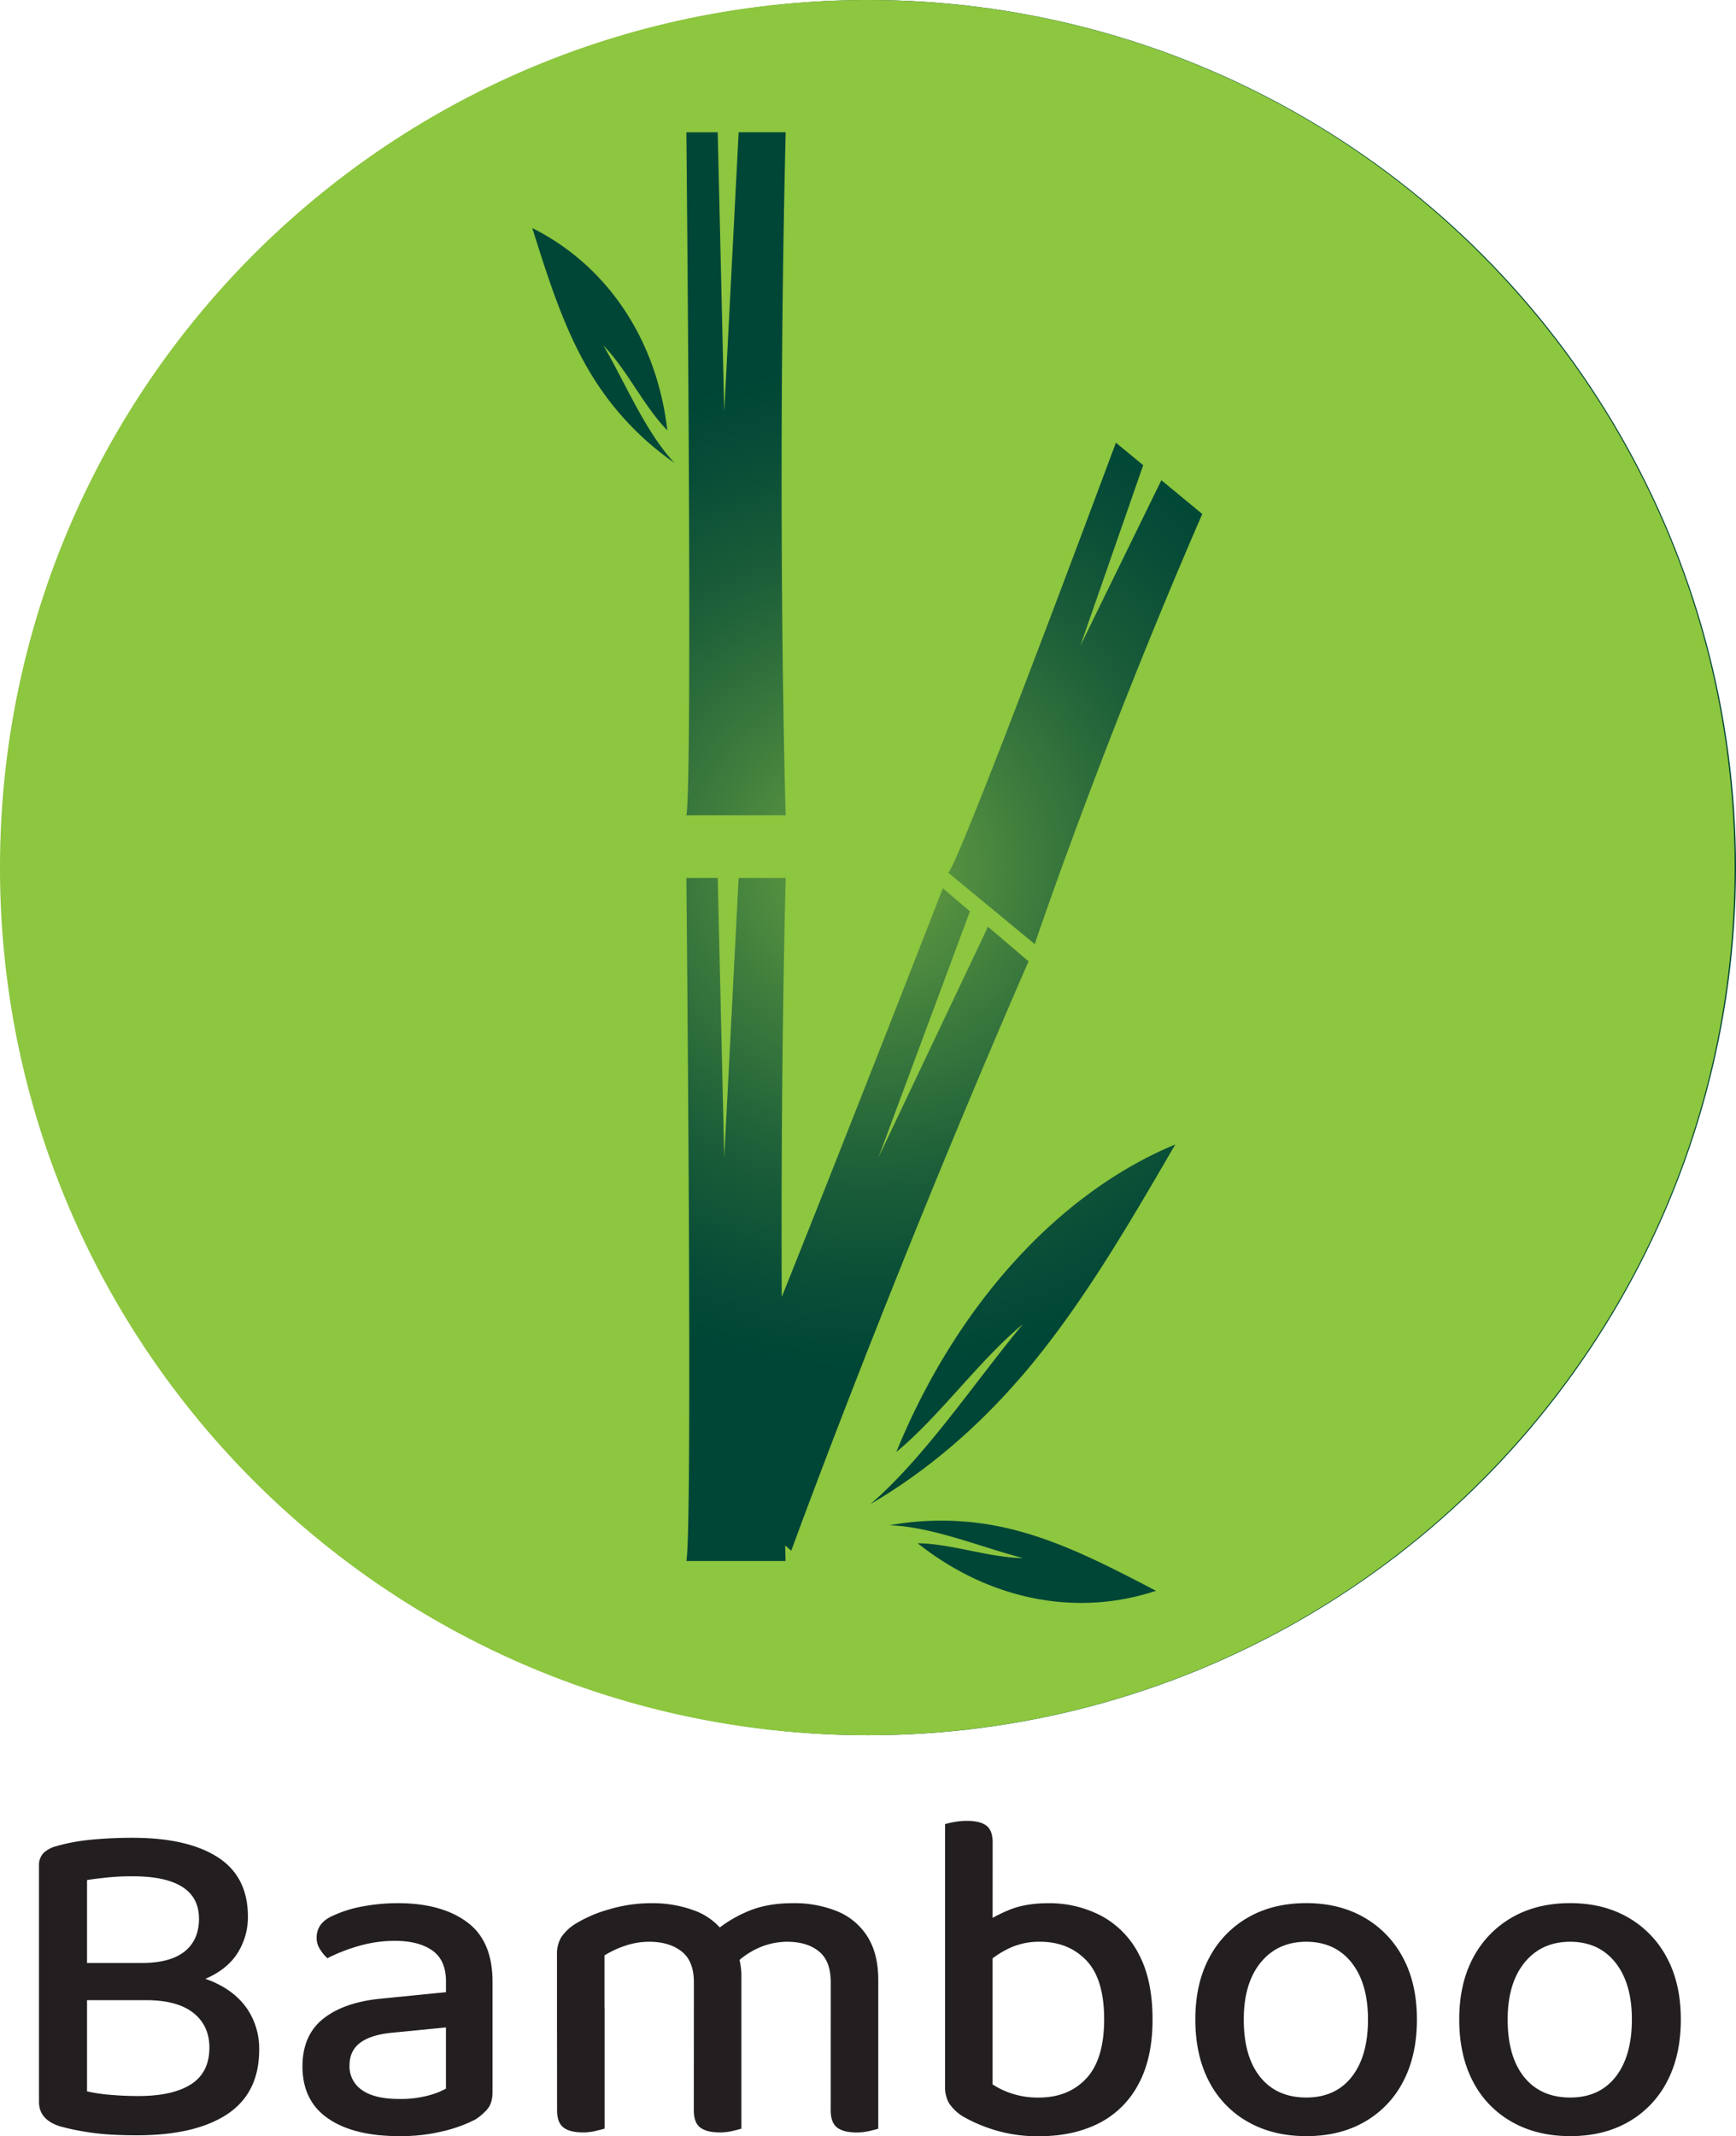 <svg xmlns="http://www.w3.org/2000/svg" xmlns:xlink="http://www.w3.org/1999/xlink" viewBox="0 0 818.32 1006.6"><defs><style>.cls-1{fill:url(#radial-gradient);}.cls-2{fill:#8dc63f;}.cls-3{fill:#231f20;}</style><radialGradient id="radial-gradient" cx="409.48" cy="408.84" r="408.84" gradientUnits="userSpaceOnUse"><stop offset="0" stop-color="#6ca442"/><stop offset="0.18" stop-color="#407e3d"/><stop offset="0.35" stop-color="#1d5f39"/><stop offset="0.49" stop-color="#084d37"/><stop offset="0.58" stop-color="#004636"/></radialGradient></defs><g id="Layer_2" data-name="Layer 2"><g id="Layer_1-2" data-name="Layer 1"><circle class="cls-1" cx="409.48" cy="408.84" r="408.84"/><path class="cls-2" d="M408.84,0C183,0,0,183,0,408.84S183,817.68,408.84,817.68s408.84-183,408.84-408.84S634.64,0,408.84,0ZM279.34,177.47c-13-20.92-20.74-45.53-28.42-70,35.52,17.81,58.76,52.81,63.64,95.31-11.08-11.28-19.07-28.7-30.15-40,10.47,17.81,19.63,40.42,33.49,55.34A137.88,137.88,0,0,1,279.34,177.47Zm44.2-115.13h14.78L341.4,194l6.78-131.67h22.17c-4.31,179.21,0,321.85,0,321.85H323.54C326.62,369.56,323.54,62.34,323.54,62.34ZM373,730.72l-2.89-2.47c.12,4.8.2,7.33.2,7.33H323.54c3.08-14.63,0-321.85,0-321.85h14.79l3.07,131.66,6.78-131.66h22.17c-1.8,74.73-2.1,143.1-1.84,197.42,32.8-81.71,75.94-192.57,75.94-192.57l12.75,10.87L414.13,545.33,465.71,436.7,484.84,453C418.87,604.47,373,730.72,373,730.72Zm59.56-3.49c15.81.14,33.78,6.81,49.59,6.95-20-5.19-42.46-14.7-62.81-15.45a138,138,0,0,1,56,1.51c24,5.62,46.86,17.53,69.57,29.38C507.29,762.15,466.11,753.83,432.6,727.23Zm48.71-78.37c-21.25,24.66-45.26,44.92-70.94,59.88,25.64-22,49.1-57.42,71.81-84.73-20.16,16.53-39.46,43.65-59.62,60.17C450.61,615.47,498.71,562.24,554,539.3,531.53,578,508.87,616.88,481.31,648.86Zm6.46-204-40.71-33.59c6.27-7,79-202.67,79-202.67l12.86,10.61-29.64,85.12,38.21-78.05,19.28,15.91C519,351.93,487.77,444.84,487.77,444.84Z"/></g><g id="Layer_4" data-name="Layer 4"><path class="cls-3" d="M68.3,942.52l5.54-13.31q16.18,0,26.84,4.77t16.07,13a33.36,33.36,0,0,1,5.43,18.85q0,20.4-15,30.38t-42.69,10c-3.85,0-7.87-.11-12.09-.33A117.15,117.15,0,0,1,40,1004.5,110.1,110.1,0,0,1,28.38,1002q-10-3.11-10-11.54V879.32a8.29,8.29,0,0,1,2.1-6.1A13.71,13.71,0,0,1,26.39,870a90.4,90.4,0,0,1,16.74-3.1q9.19-.89,19.4-.89,25.73,0,40,9.09T116.86,903a31.65,31.65,0,0,1-5,17.52q-5,7.77-15.63,12.2t-27.72,4.43L66.75,925q13.52,0,20.29-5.43t6.76-15.42q0-10-7.87-15t-23.4-5a117.16,117.16,0,0,0-11.86.55q-5.43.56-9.65,1.22v99.57a77.43,77.43,0,0,0,11.2,1.66q6.54.56,13,.55,16.17,0,24.83-5.54t8.65-17.3q0-10.41-7.65-16.41T68.3,942.52ZM90.92,925v17.52H33.71V925Z"/><path class="cls-3" d="M188.26,1006.6q-21.51,0-33.59-8.31t-12.09-24.51q0-14.62,9.65-22.39t26.94-9.54l31.05-3.1v-5.1q0-10-6.43-14.53t-17.52-4.54A60.63,60.63,0,0,0,169.08,917a82.07,82.07,0,0,0-14.74,5.76,18.64,18.64,0,0,1-3.55-4.32,9.87,9.87,0,0,1-1.55-5.21q0-7.1,7.54-10.43a57.16,57.16,0,0,1,14.08-4.43,89,89,0,0,1,16.74-1.55q20.4,0,32.49,8.87t12.08,28.16v51.89q0,5.1-2.22,7.87a24.74,24.74,0,0,1-6,5.21,66.42,66.42,0,0,1-15,5.43A84.37,84.37,0,0,1,188.26,1006.6Zm0-17.52A49.91,49.91,0,0,0,202,987.42a34.32,34.32,0,0,0,8.21-3.21V955.38l-24.84,2.44q-10.2.88-15.41,4.65t-5.21,10.87a13.44,13.44,0,0,0,5.87,11.53Q176.51,989.08,188.26,989.08Z"/><path class="cls-3" d="M349.48,931.87v25.28h-22.4V934.09q0-10-5.77-14.52T306.23,915a35.13,35.13,0,0,0-11.86,2,45.14,45.14,0,0,0-9.42,4.43v35.7h-22.4V921a15.15,15.15,0,0,1,2-8.1,22,22,0,0,1,6.65-6.32,62.3,62.3,0,0,1,16-6.87,69.45,69.45,0,0,1,19.74-2.88,56.5,56.5,0,0,1,20,3.32,30,30,0,0,1,13.75,9.76,31.6,31.6,0,0,1,2.66,2.55,13.07,13.07,0,0,1,2,3,29.38,29.38,0,0,1,3,7.1A33.52,33.52,0,0,1,349.48,931.87Zm-86.93,14.19H285v57c-1,.3-2.48.67-4.33,1.11a24.79,24.79,0,0,1-5.87.67q-6.21,0-9.21-2.33t-3-8.09Zm64.53,0h22.4v57c-.89.3-2.3.67-4.22,1.11a26.16,26.16,0,0,1-6,.67c-4.15,0-7.21-.78-9.21-2.33s-3-4.25-3-8.09ZM414,933v24.17h-22.4V934.09q0-10-5.54-14.52T371.21,915a33.26,33.26,0,0,0-13.31,2.77,36.79,36.79,0,0,0-11.53,7.87l-10.2-14.85a60.57,60.57,0,0,1,15.52-9.76q9.31-4.21,22-4.21a53.91,53.91,0,0,1,20.84,3.77,30.39,30.39,0,0,1,14.3,11.86Q414,920.57,414,933Zm-22.4,13.08H414v57c-.89.3-2.3.67-4.22,1.11a26.19,26.19,0,0,1-6,.67c-4.14,0-7.2-.78-9.2-2.33s-3-4.25-3-8.09Z"/><path class="cls-3" d="M467.89,915.24h-22.4V859.58a37.51,37.51,0,0,1,4.22-1,33.68,33.68,0,0,1,6.21-.55q6,0,9,2.22t3,8Zm26.17-18.4a52.57,52.57,0,0,1,25.17,6,42.45,42.45,0,0,1,17.62,18.08q6.43,12.08,6.44,30.71,0,18.4-6.77,30.71a43,43,0,0,1-18.74,18.3q-12,6-27.94,6a69,69,0,0,1-20.84-2.88,72.86,72.86,0,0,1-15.08-6.43,21.26,21.26,0,0,1-6.54-6.21,15.16,15.16,0,0,1-1.89-8V910.36h22.4v71.85a35.83,35.83,0,0,0,8.76,4.21,38.87,38.87,0,0,0,13,2q14,0,22.4-9t8.43-27.83q0-19.07-8.43-27.83T490.29,915a32.86,32.86,0,0,0-14.86,3.21,43.87,43.87,0,0,0-10.64,7.21l-2.66-18.18a77,77,0,0,1,13-7Q483,896.84,494.06,896.84Z"/><path class="cls-3" d="M667.91,951.61q0,16.85-6.43,29.16a46.21,46.21,0,0,1-18.19,19.07q-11.74,6.76-27.49,6.76t-27.61-6.76a46,46,0,0,1-18.3-19.07q-6.43-12.32-6.43-29.16T570,922.56a47,47,0,0,1,18.29-19q11.75-6.76,27.5-6.76,15.51,0,27.27,6.76a47.13,47.13,0,0,1,18.3,19Q667.9,934.76,667.91,951.61ZM615.8,915q-13.53,0-21.51,9.76t-8,26.83q0,17.52,7.76,27.16t21.74,9.65q13.74,0,21.4-9.76t7.65-27q0-17.07-7.76-26.83T615.8,915Z"/><path class="cls-3" d="M792.31,951.61q0,16.85-6.43,29.16a46.21,46.21,0,0,1-18.19,19.07q-11.75,6.76-27.49,6.76t-27.61-6.76a46,46,0,0,1-18.3-19.07q-6.43-12.32-6.43-29.16t6.54-29.05a47.07,47.07,0,0,1,18.3-19q11.74-6.76,27.5-6.76,15.51,0,27.27,6.76a47.13,47.13,0,0,1,18.3,19Q792.3,934.76,792.31,951.61ZM740.2,915q-13.53,0-21.51,9.76t-8,26.83q0,17.52,7.76,27.16t21.74,9.65q13.74,0,21.39-9.76t7.66-27q0-17.07-7.77-26.83T740.2,915Z"/></g></g></svg>